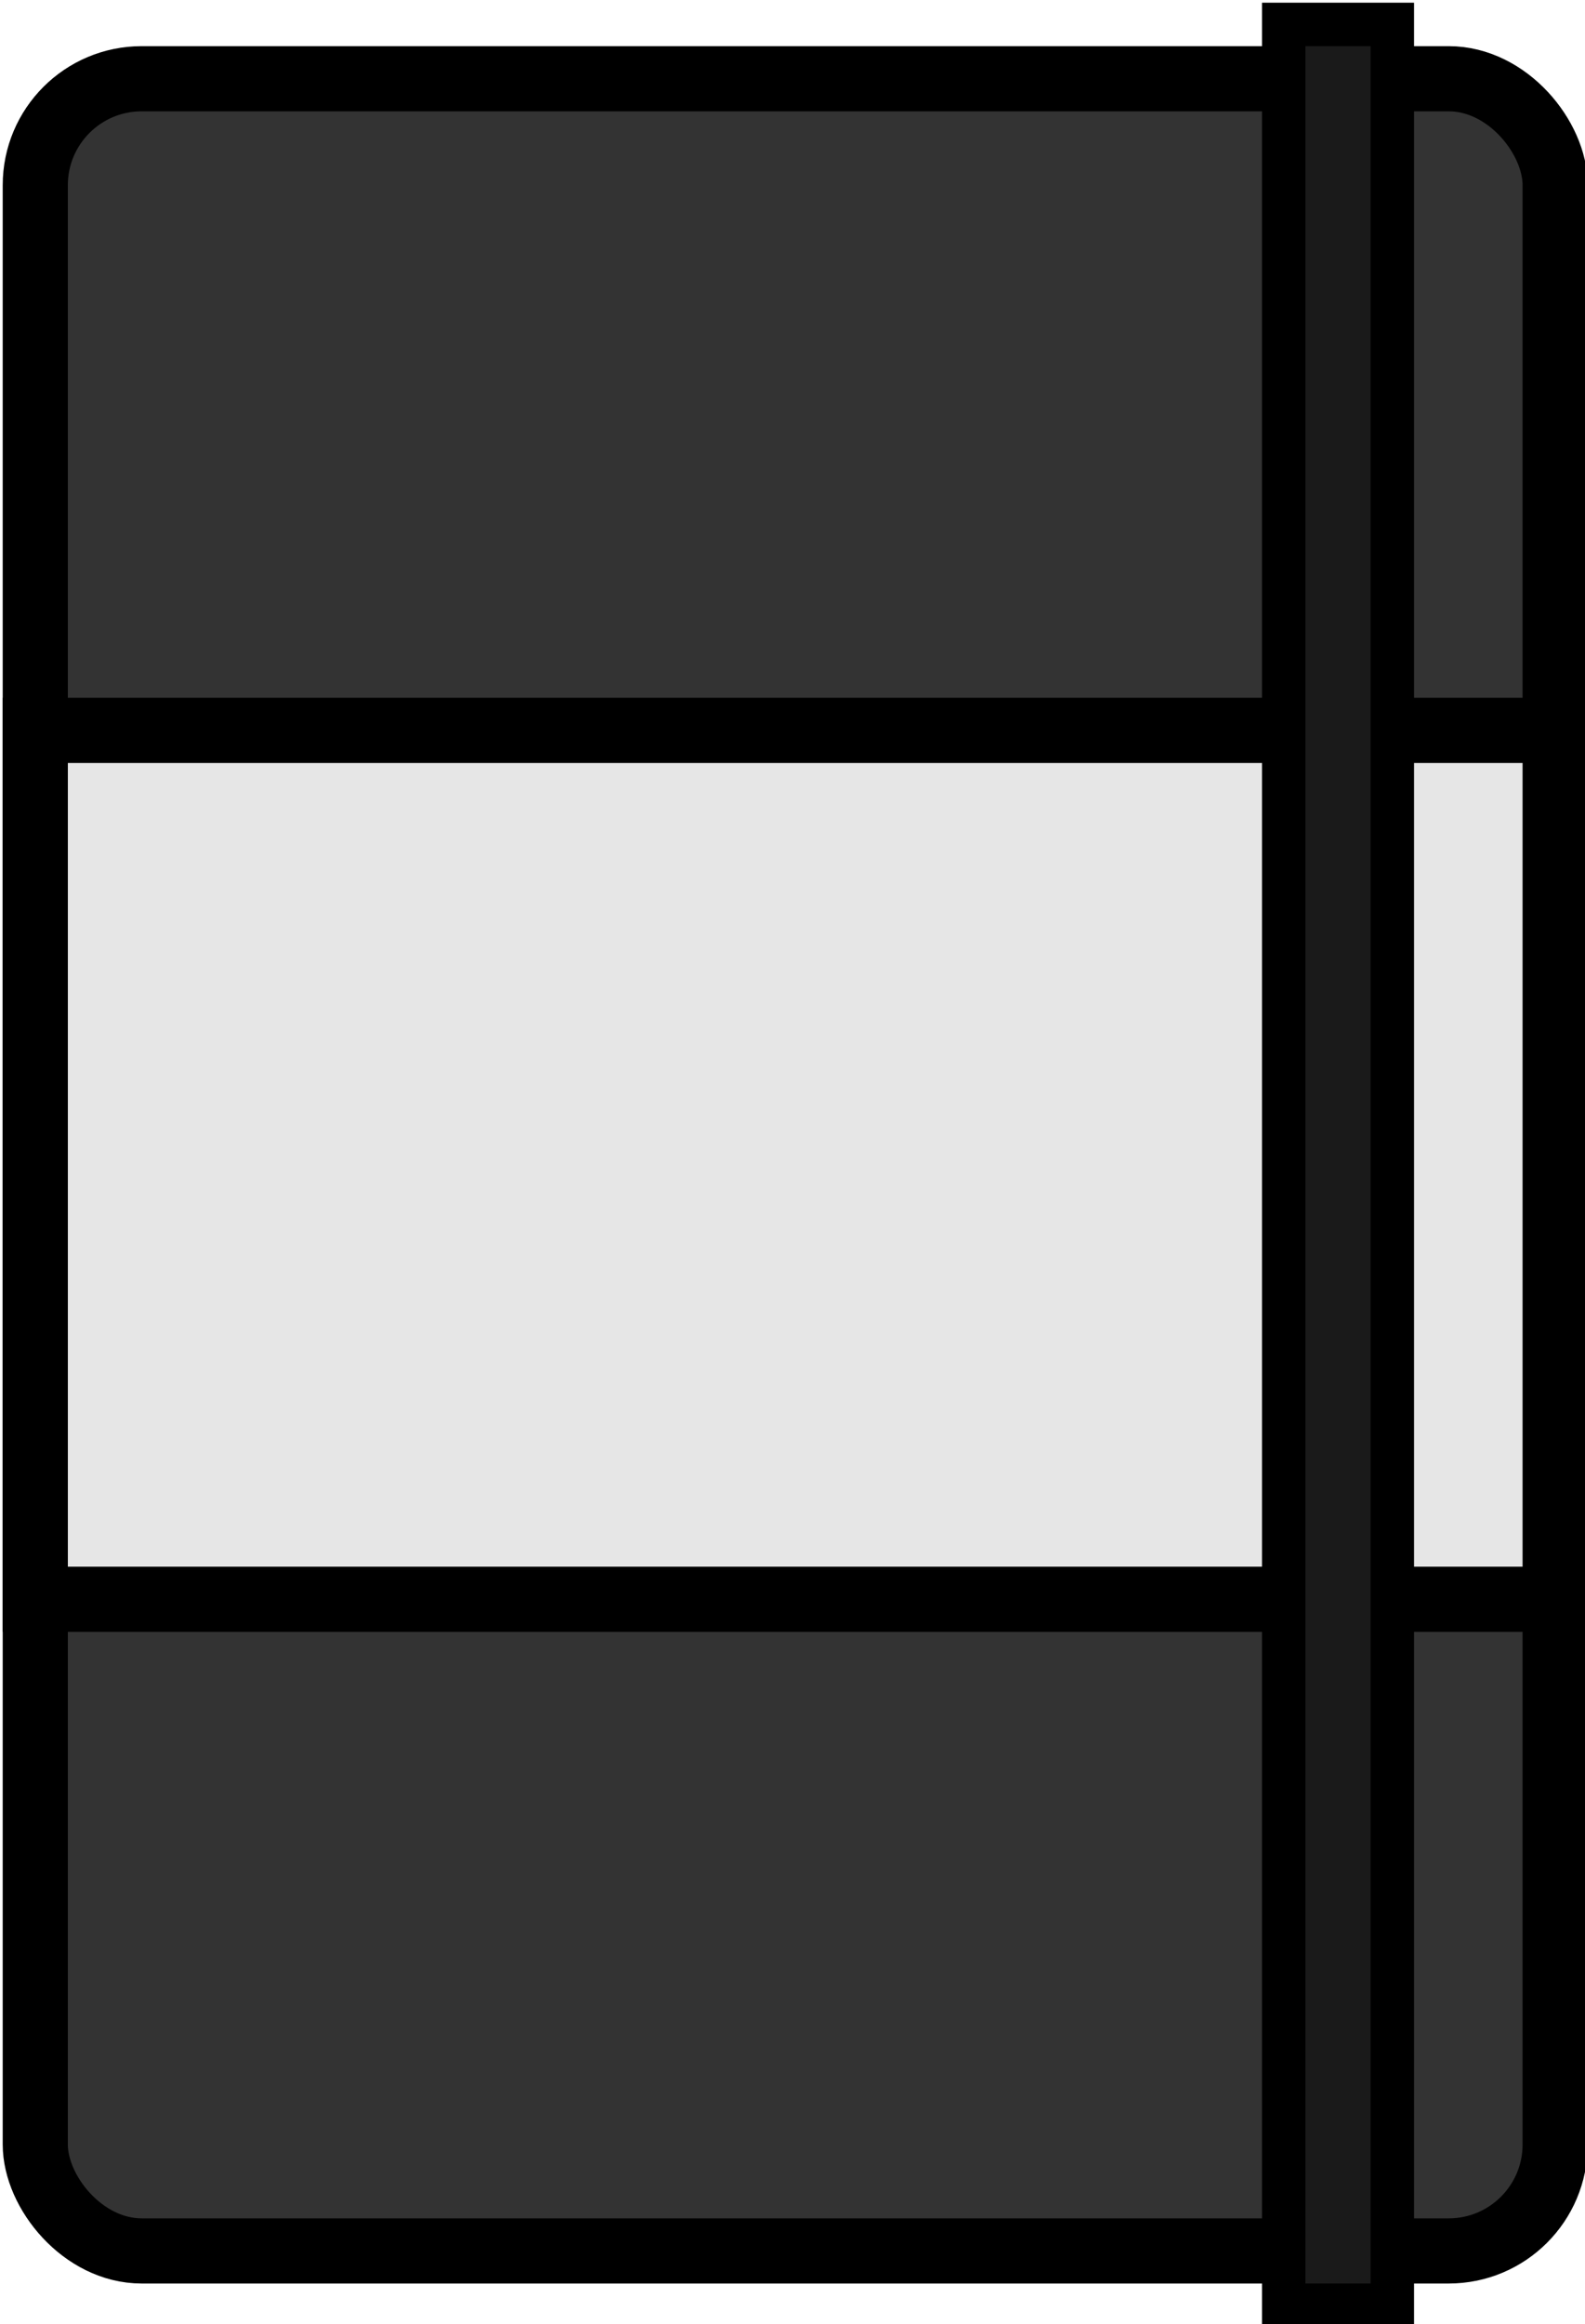 <!DOCTYPE svg PUBLIC "-//W3C//DTD SVG 1.1//EN" "http://www.w3.org/Graphics/SVG/1.1/DTD/svg11.dtd">
<svg xmlns="http://www.w3.org/2000/svg" xmlns:xlink="http://www.w3.org/1999/xlink" width="292px" height="428px" version="1.1" content="&lt;mxfile userAgent=&quot;Mozilla/5.0 (X11; Linux x86_64) AppleWebKit/537.36 (KHTML, like Gecko) Chrome/68.0.344.106 Safari/537.36&quot; version=&quot;9.1.0&quot; editor=&quot;www.draw.io&quot; type=&quot;device&quot;&gt;&lt;diagram id=&quot;c8f287dc-f202-0129-1897-4a35f5549fc9&quot; name=&quot;Page-1&quot;&gt;xVVNc4IwEP013EmiFI+Var305KHnFFbIGAgTo0B/fRNI+Kg6o9M6JjNM9r3dJLtvAY9Eef0uaZl9iAS4h/2k9sibh/ECz/XTAE0HhGHQAalkSQehAdiyb7Cgb9EjS+AwcVRCcMXKKRiLooBYTTAqpaimbjvBp6eWNIUzYBtTfo5+skRlNou5P+AbYGnmTka+Zb5ovE+lOBb2PA+TXTs6OqduL+t/yGgiqhFEVh6JpBCqW+V1BNyU1pWti1tfYft7SyjULQG4CzhRfgR34/ZeqnG1aLMB4488sqwypmBb0tiwlRZfY5nKuaUPSoo9RIIL2UYTvx0946qJdKbLHeN85NoNg4tCrWnOuOmeDfATKBZTS9hmQYG2KWdpoY1YZwvSADK2/Iu2bG4gFdRX64P6qutmBpGDko12sQHYCdv8squhLXBosWzUEjPnSG0rpv3egxx6YRW5rM7sHnX8x6qzCsz8kzoP0IPgG/VAwT/oQZ6kR3guB3o189lyzMhUDrS4IMeltwPfr4Y2h+9iy43+PWT1Aw==&lt;/diagram&gt;&lt;/mxfile&gt;"><defs/><g transform="translate(0.5,0.5)"><rect x="6" y="14" width="280" height="400" rx="19.6" ry="19.6" fill="#333333" stroke="#000000" stroke-width="12" pointer-events="none"/><rect x="6" y="134" width="280" height="160" fill="#e6e6e6" stroke="#000000" stroke-width="12" pointer-events="none"/><rect x="236" y="4" width="20" height="420" fill="#1a1a1a" stroke="#000000" stroke-width="8" pointer-events="none"/></g></svg>